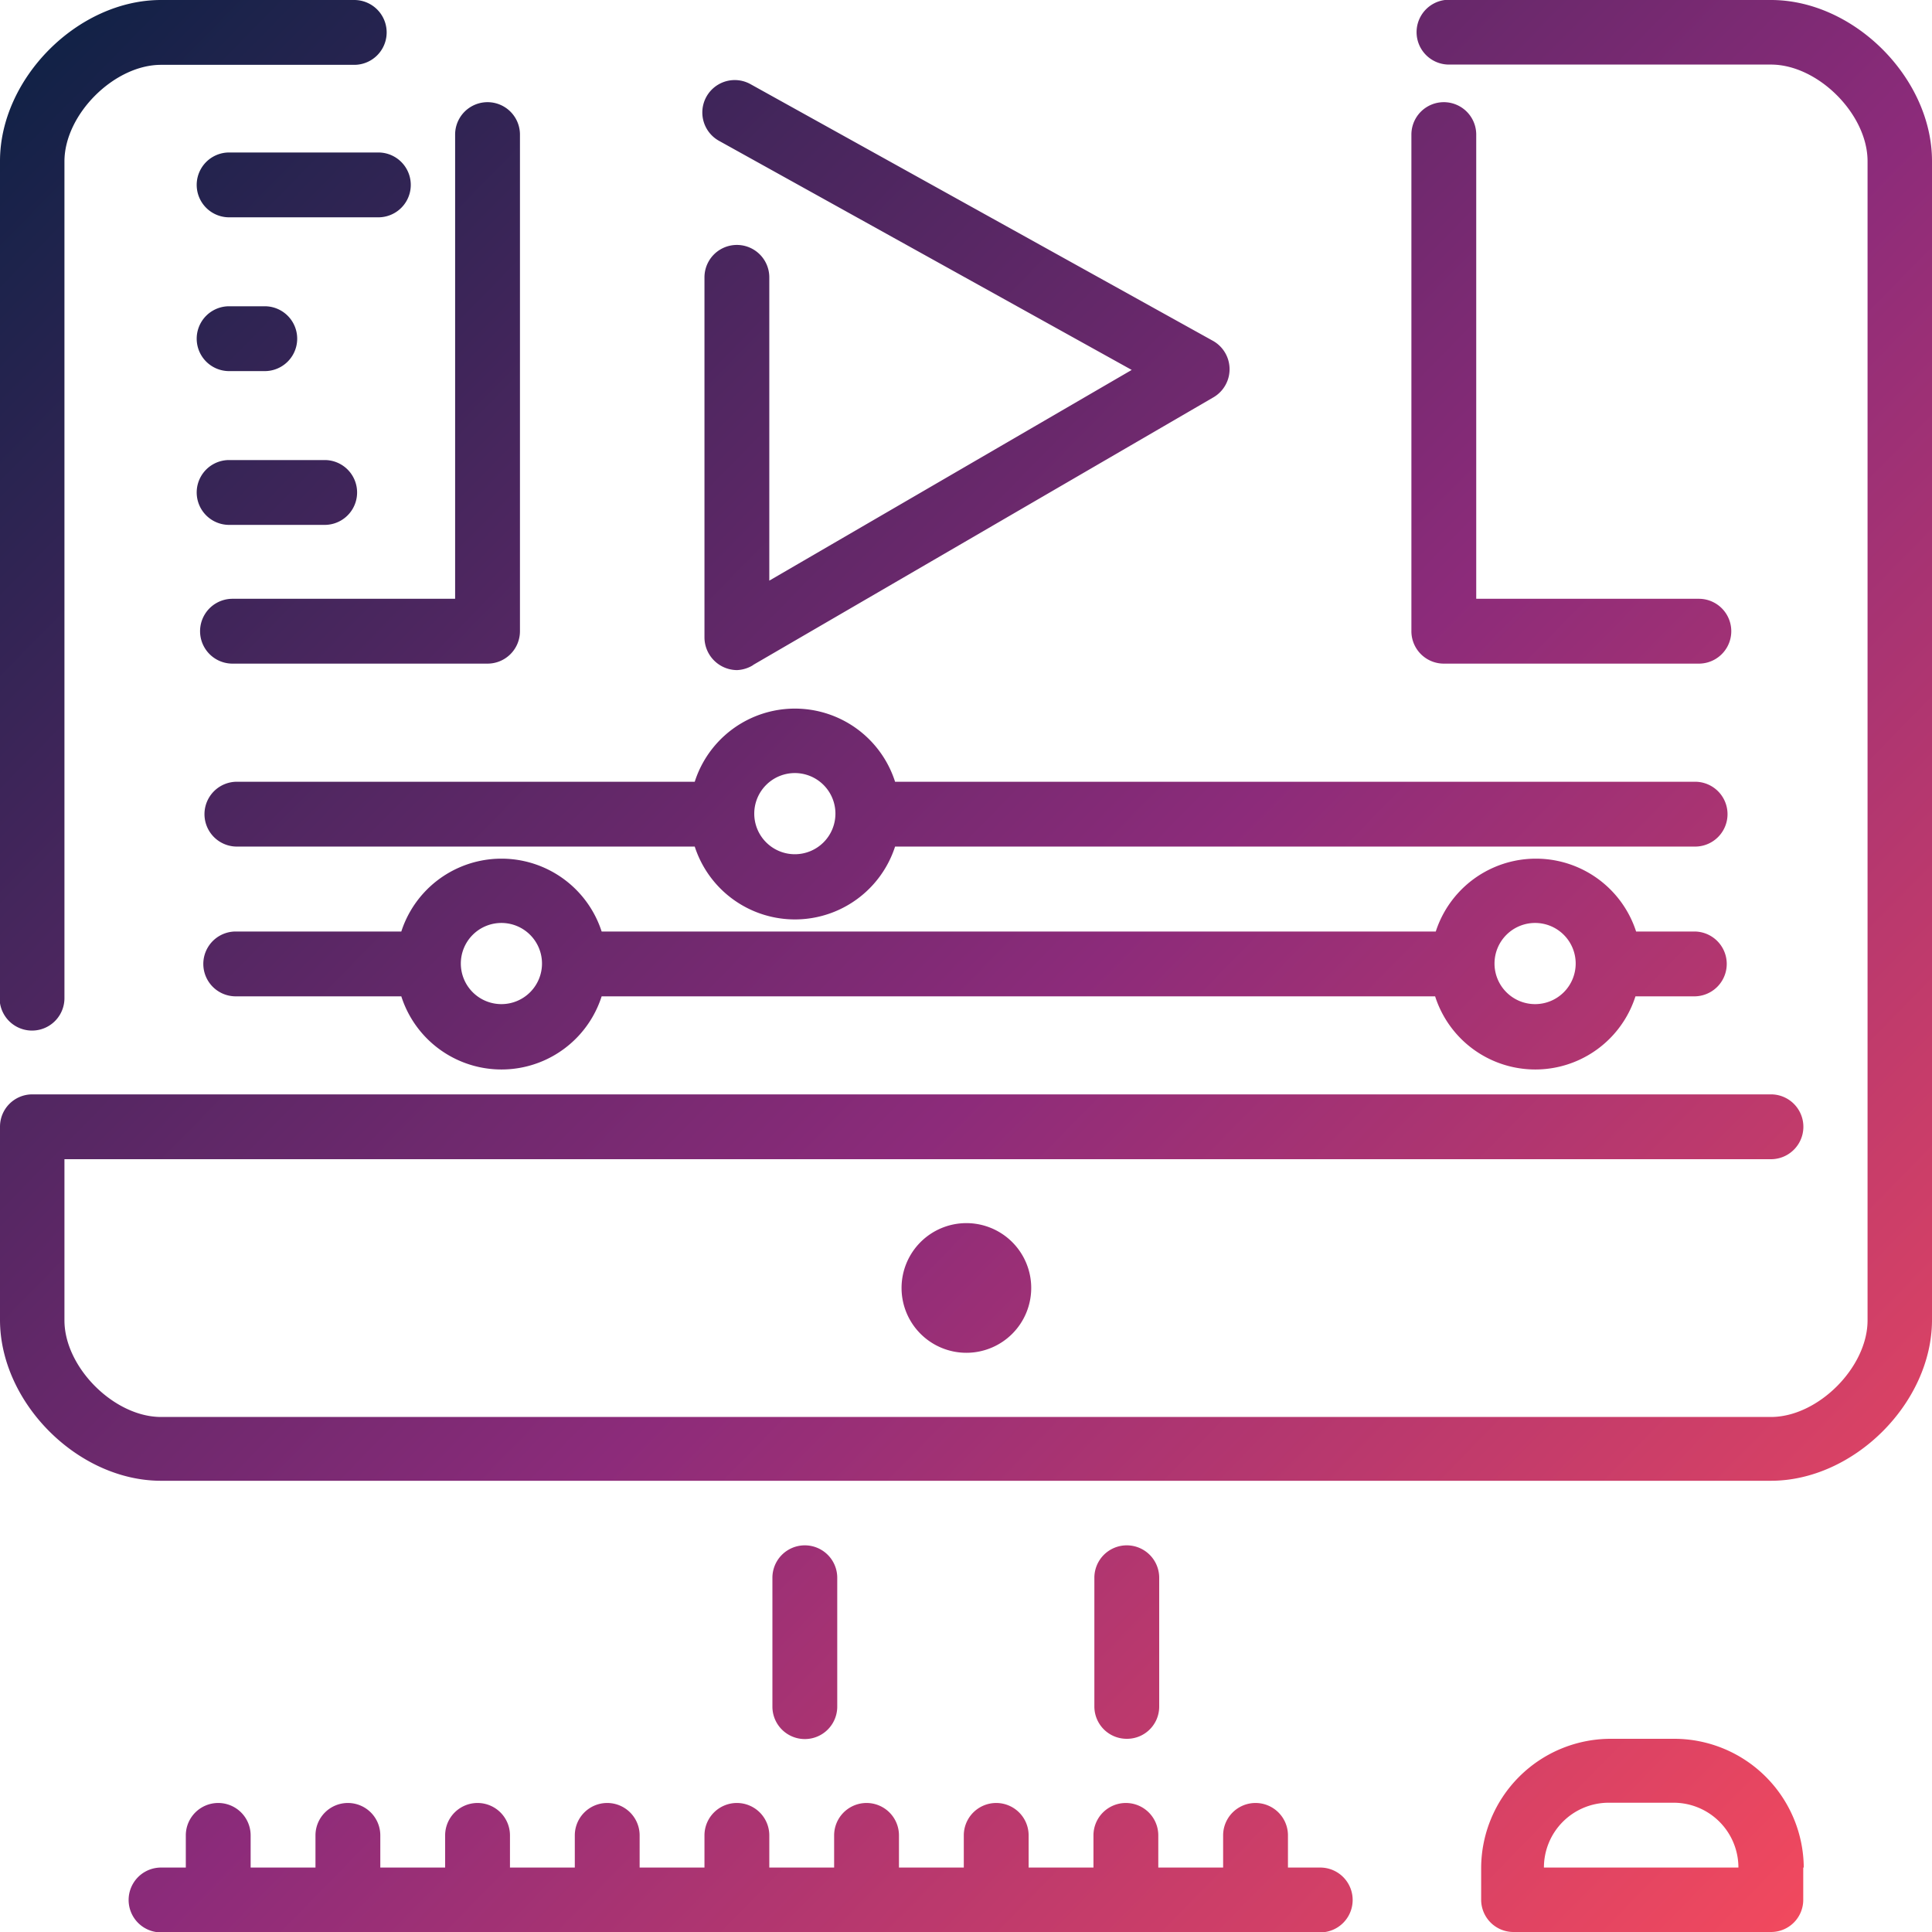 <svg id="Layer_1" data-name="Layer 1" xmlns="http://www.w3.org/2000/svg" xmlns:xlink="http://www.w3.org/1999/xlink" viewBox="0 0 149 149"><defs><style>.cls-1{fill:url(#linear-gradient);}</style><linearGradient id="linear-gradient" x1="0.98" y1="0.72" x2="157.76" y2="154.36" gradientUnits="userSpaceOnUse"><stop offset="0" stop-color="#072142"/><stop offset="0.53" stop-color="#8c2b7a"/><stop offset="1" stop-color="#ff4d5a"/></linearGradient></defs><title>animation</title><path class="cls-1" d="M3.82,80.8V16.24c0-6.38,6-12.42,12.42-12.42h14.9a2.49,2.49,0,0,1,0,5H16.24c-3.62,0-7.45,3.83-7.45,7.45V80.8a2.49,2.49,0,1,1-5,0Zm136.58-77H115.57a2.49,2.49,0,0,0,0,5H140.4c3.63,0,7.45,3.83,7.45,7.45v89.4c0,3.62-3.82,7.45-7.45,7.45H16.24c-3.62,0-7.45-3.83-7.45-7.45V93.22H140.4a2.49,2.49,0,1,0,0-5H6.3a2.49,2.49,0,0,0-2.48,2.49v14.9c0,6.38,6,12.41,12.42,12.41H140.4c6.39,0,12.42-6,12.42-12.41V16.24c0-6.38-6-12.42-12.42-12.42ZM73.35,103.15a5,5,0,1,0,5-5,5,5,0,0,0-5,5Zm32.29,44.7h-2.49v-2.48a2.48,2.48,0,1,0-5,0v2.48h-5v-2.48a2.49,2.49,0,0,0-5,0v2.48h-5v-2.48a2.49,2.49,0,0,0-5,0v2.48h-5v-2.48a2.48,2.48,0,1,0-5,0v2.48h-5v-2.48a2.49,2.49,0,0,0-5,0v2.48h-5v-2.48a2.49,2.49,0,0,0-5,0v2.48h-5v-2.48a2.48,2.48,0,1,0-5,0v2.48h-5v-2.48a2.49,2.49,0,0,0-5,0v2.48h-5v-2.48a2.49,2.49,0,0,0-5,0v2.48H16.24a2.49,2.49,0,1,0,0,5h89.4a2.49,2.49,0,0,0,0-5ZM68.39,135.44V125.5a2.49,2.49,0,0,0-5,0v9.94a2.49,2.49,0,0,0,5,0Zm22.35,2.48a2.48,2.48,0,0,0,2.48-2.48V125.5a2.49,2.49,0,0,0-5,0v9.94a2.49,2.49,0,0,0,2.49,2.48Zm52.15,9.93v2.49a2.48,2.48,0,0,1-2.49,2.48H120.54a2.49,2.49,0,0,1-2.49-2.48v-2.49a10,10,0,0,1,9.94-9.93h5a10,10,0,0,1,9.94,9.93Zm-5,0a5,5,0,0,0-5-5h-5a5,5,0,0,0-5,5Zm-76-92.74,35.5-20.64a2.51,2.51,0,0,0,0-4.35L61.7,10.31a2.5,2.5,0,0,0-2.43,4.37L91.1,32.35,63.15,48.6V25.21a2.5,2.5,0,0,0-5,0V53a2.53,2.53,0,0,0,2.5,2.5A2.56,2.56,0,0,0,61.91,55.11Zm72.64,9H72.85a8.11,8.11,0,0,0-15.45,0H22.09a2.5,2.5,0,0,0,0,5H57.4a8.12,8.12,0,0,0,15.45,0h61.7a2.5,2.5,0,0,0,0-5Zm-.06,11.55H130a8.12,8.12,0,0,0-15.45,0H50.22a8.12,8.12,0,0,0-15.45,0H22a2.5,2.5,0,0,0,0,5H34.77a8.11,8.11,0,0,0,15.45,0H114.5a8.11,8.11,0,0,0,15.45,0h4.54a2.5,2.5,0,0,0,0-5ZM115.17,55h19.67a2.5,2.5,0,0,0,0-5H117.67V14.2a2.5,2.5,0,0,0-5,0V52.47A2.5,2.5,0,0,0,115.17,55ZM21.75,55H41.42a2.5,2.5,0,0,0,2.5-2.5V14.2a2.5,2.5,0,0,0-5,0V50H21.75a2.5,2.5,0,0,0,0,5Zm-.26-10.7h7.37a2.5,2.5,0,0,0,0-5H21.49a2.5,2.5,0,0,0,0,5Zm0-11.86h2.75a2.5,2.5,0,0,0,0-5H21.49a2.5,2.5,0,0,0,0,5Zm0-11.86H33a2.5,2.5,0,0,0,0-5H21.49a2.5,2.5,0,0,0,0,5ZM65.13,69.7a3.13,3.13,0,1,1,3.12-3.12A3.13,3.13,0,0,1,65.13,69.7ZM42.49,81.26a3.13,3.13,0,1,1,3.13-3.13A3.13,3.13,0,0,1,42.49,81.26Zm79.73,0a3.13,3.13,0,1,1,3.12-3.13A3.13,3.13,0,0,1,122.22,81.26Z" transform="translate(-3.82 -3.82)"/></svg>